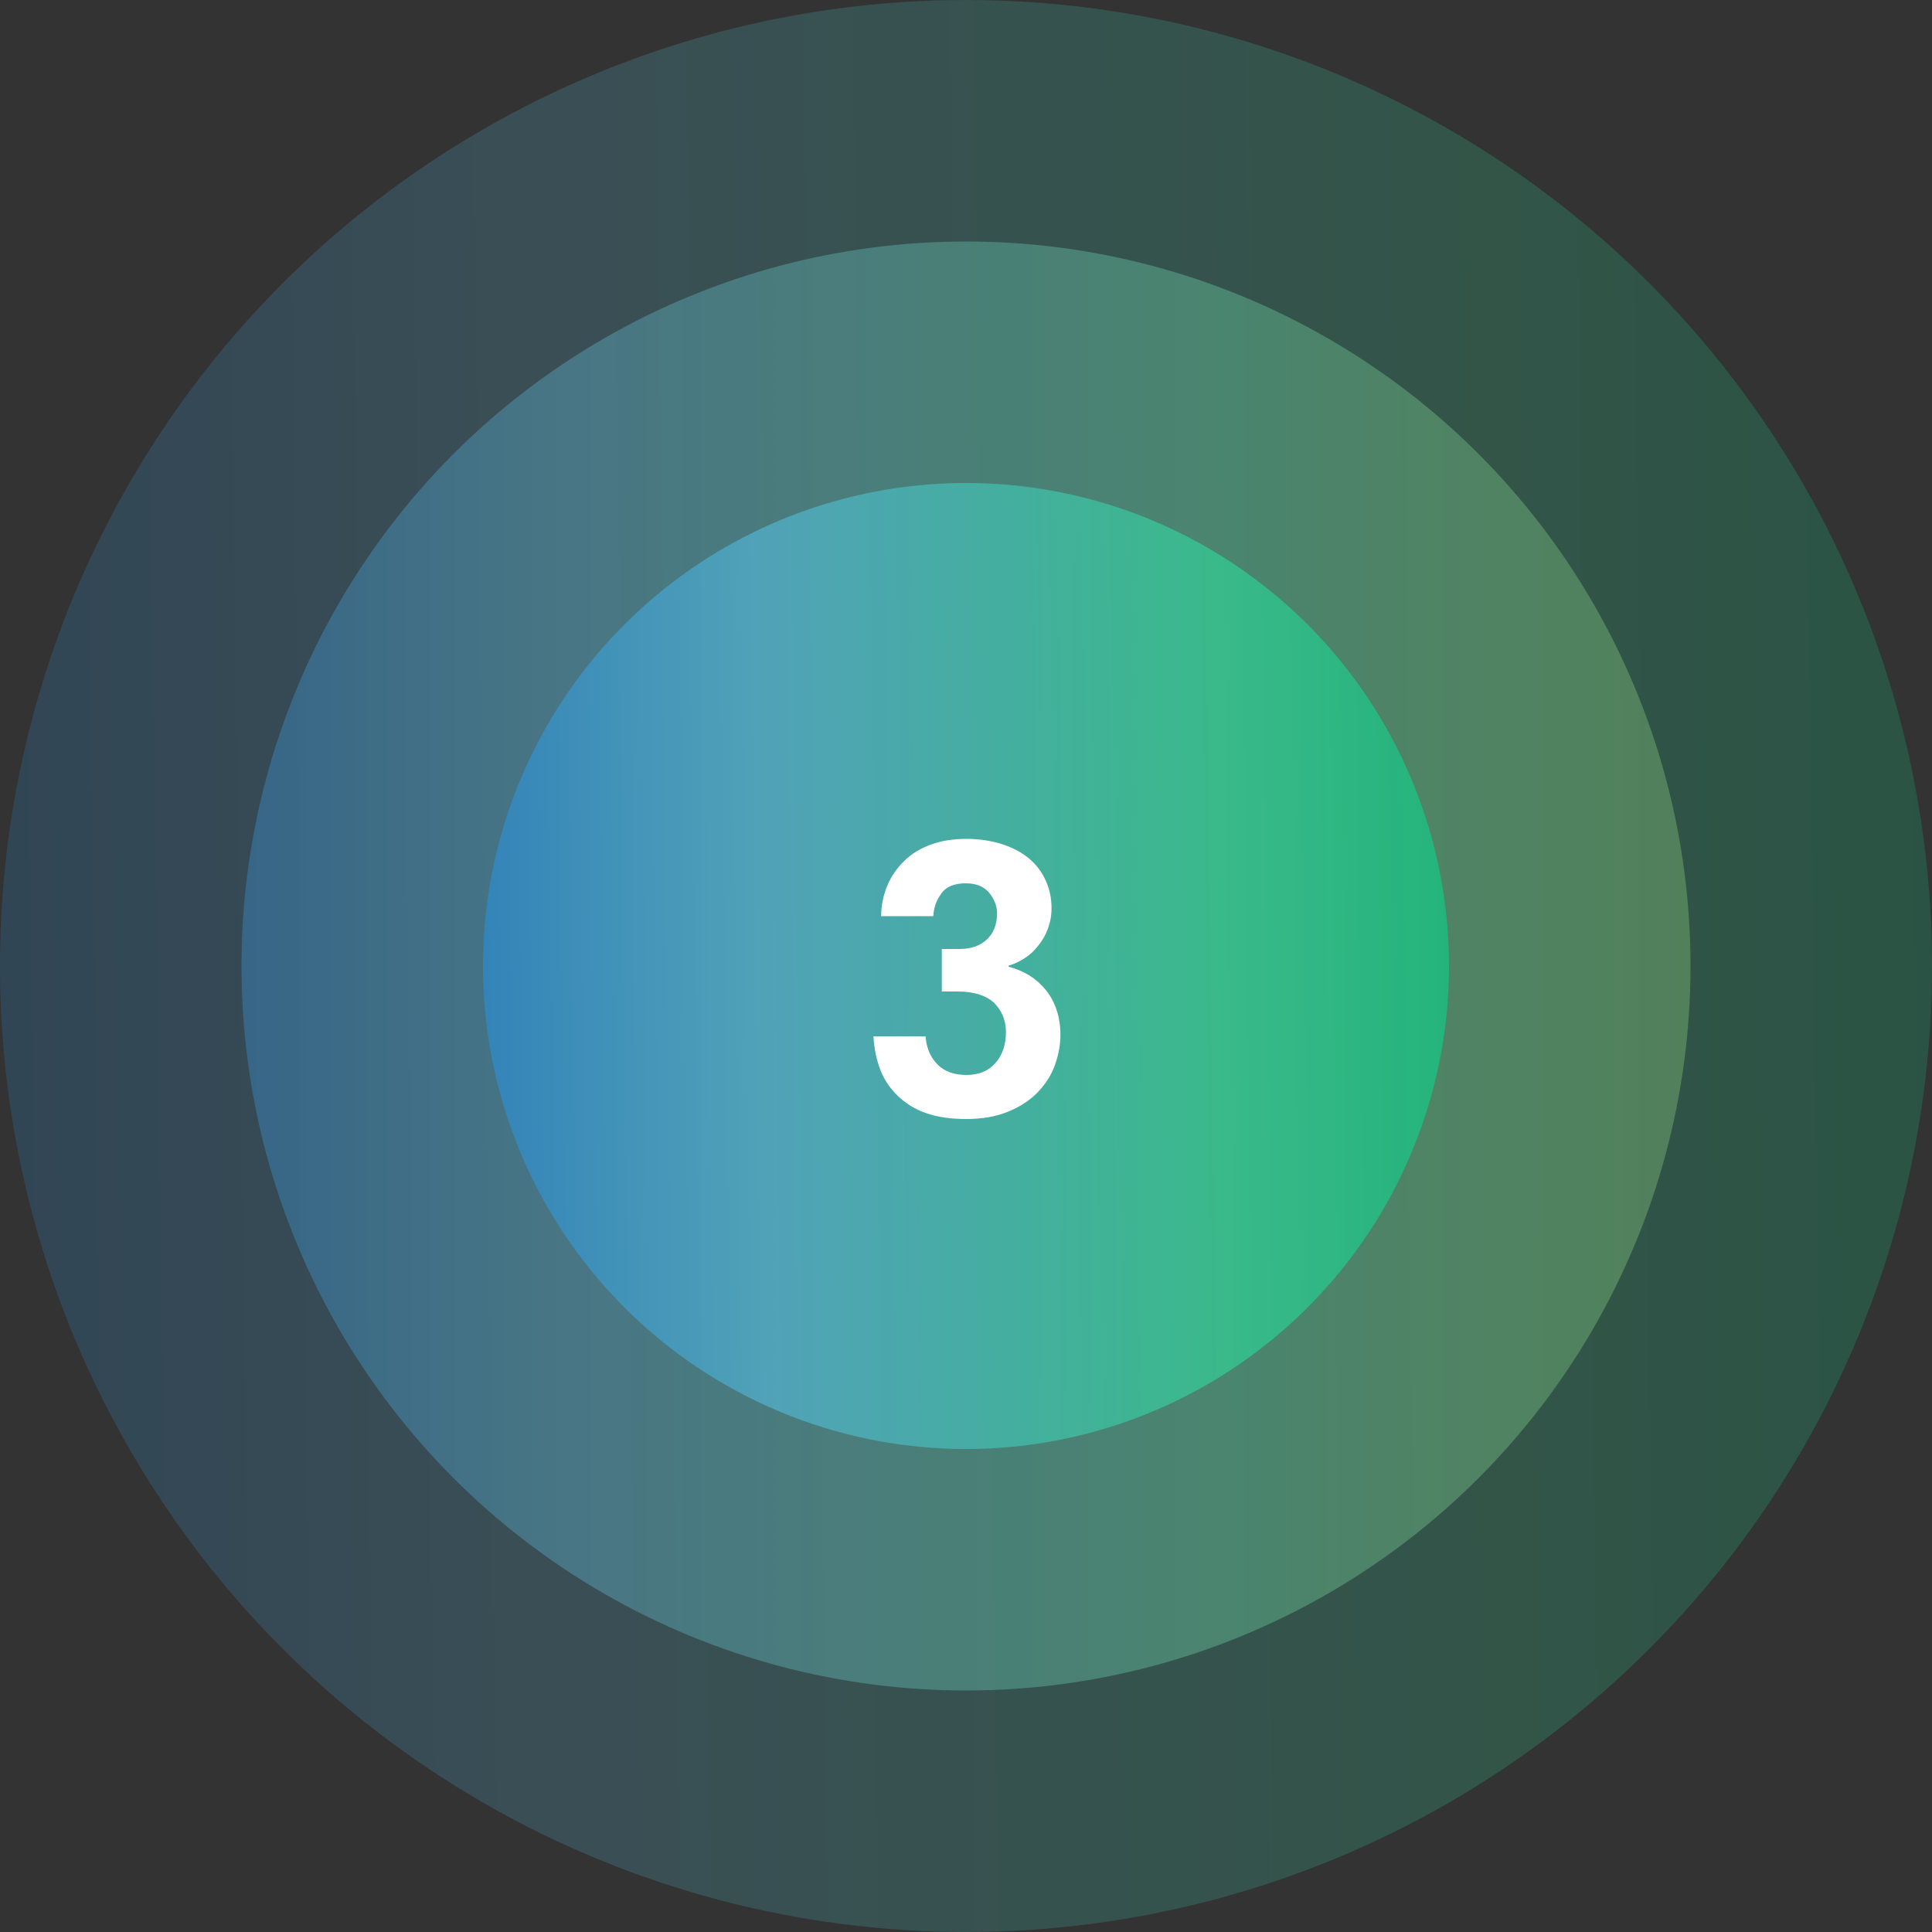 <svg width="120" height="120" viewBox="0 0 120 120" fill="none" xmlns="http://www.w3.org/2000/svg">
<rect x="0" y="0" width="120" height="120" fill="#333333" stroke="none"/>
<circle cx="60" cy="60" r="60" fill="url(#paint0_linear)" fill-opacity="0.2"/>
<circle cx="60" cy="60" r="45" fill="url(#paint1_linear)" fill-opacity="0.4"/>
<circle cx="60" cy="60" r="30" fill="url(#paint2_linear)" fill-opacity="0.6"/>
<path d="M54.729 56.904H57.969C57.993 56.376 58.161 55.92 58.473 55.488C58.761 55.08 59.265 54.864 59.985 54.864C60.657 54.864 61.137 55.08 61.449 55.464C61.761 55.848 61.929 56.28 61.929 56.736C61.929 57.408 61.713 57.96 61.305 58.344C60.873 58.752 60.297 58.944 59.577 58.944H58.497V61.584H59.481C60.489 61.584 61.233 61.824 61.737 62.28C62.217 62.76 62.481 63.36 62.481 64.104C62.481 64.92 62.241 65.568 61.809 66.048C61.377 66.528 60.777 66.768 60.033 66.768C59.265 66.768 58.665 66.552 58.233 66.12C57.801 65.688 57.537 65.088 57.489 64.368H54.249C54.297 65.136 54.441 65.832 54.681 66.456C54.921 67.08 55.305 67.632 55.785 68.088C56.265 68.544 56.841 68.904 57.537 69.144C58.233 69.384 59.049 69.504 60.009 69.504C60.969 69.504 61.833 69.36 62.553 69.072C63.273 68.784 63.897 68.4 64.377 67.92C64.857 67.44 65.241 66.888 65.481 66.264C65.721 65.64 65.865 64.968 65.865 64.272C65.865 63.168 65.553 62.256 64.977 61.512C64.401 60.792 63.609 60.288 62.649 60.048V59.976C62.985 59.88 63.297 59.736 63.633 59.52C63.945 59.328 64.233 59.064 64.473 58.752C64.713 58.464 64.929 58.104 65.073 57.72C65.217 57.336 65.313 56.904 65.313 56.424C65.313 55.8 65.193 55.224 64.953 54.696C64.713 54.168 64.377 53.712 63.921 53.328C63.465 52.944 62.913 52.656 62.265 52.44C61.593 52.224 60.849 52.104 60.033 52.104C59.193 52.104 58.449 52.224 57.801 52.464C57.153 52.704 56.601 53.04 56.169 53.472C55.713 53.904 55.353 54.432 55.113 55.008C54.873 55.584 54.729 56.232 54.729 56.904Z" fill="white"/>
<defs>
<linearGradient id="paint0_linear" x1="-3.93853e-07" y1="120" x2="121.576" y2="118.381" gradientUnits="userSpaceOnUse">
<stop stop-color="#278EDB"/>
<stop offset="0.295" stop-color="#55BDDE"/>
<stop offset="0.762" stop-color="#2FDC9D"/>
<stop offset="1" stop-color="#06D48A"/>
</linearGradient>
<linearGradient id="paint1_linear" x1="15" y1="60" x2="105" y2="60" gradientUnits="userSpaceOnUse">
<stop stop-color="#3991D3"/>
<stop offset="0.229" stop-color="#5FB2CB"/>
<stop offset="0.672" stop-color="#6BCFA3"/>
<stop offset="1" stop-color="#88C378"/>
</linearGradient>
<linearGradient id="paint2_linear" x1="30" y1="90" x2="90.788" y2="89.191" gradientUnits="userSpaceOnUse">
<stop stop-color="#278EDB"/>
<stop offset="0.295" stop-color="#55BDDE"/>
<stop offset="0.762" stop-color="#2FDC9D"/>
<stop offset="1" stop-color="#06D48A"/>
</linearGradient>
</defs>
</svg>
